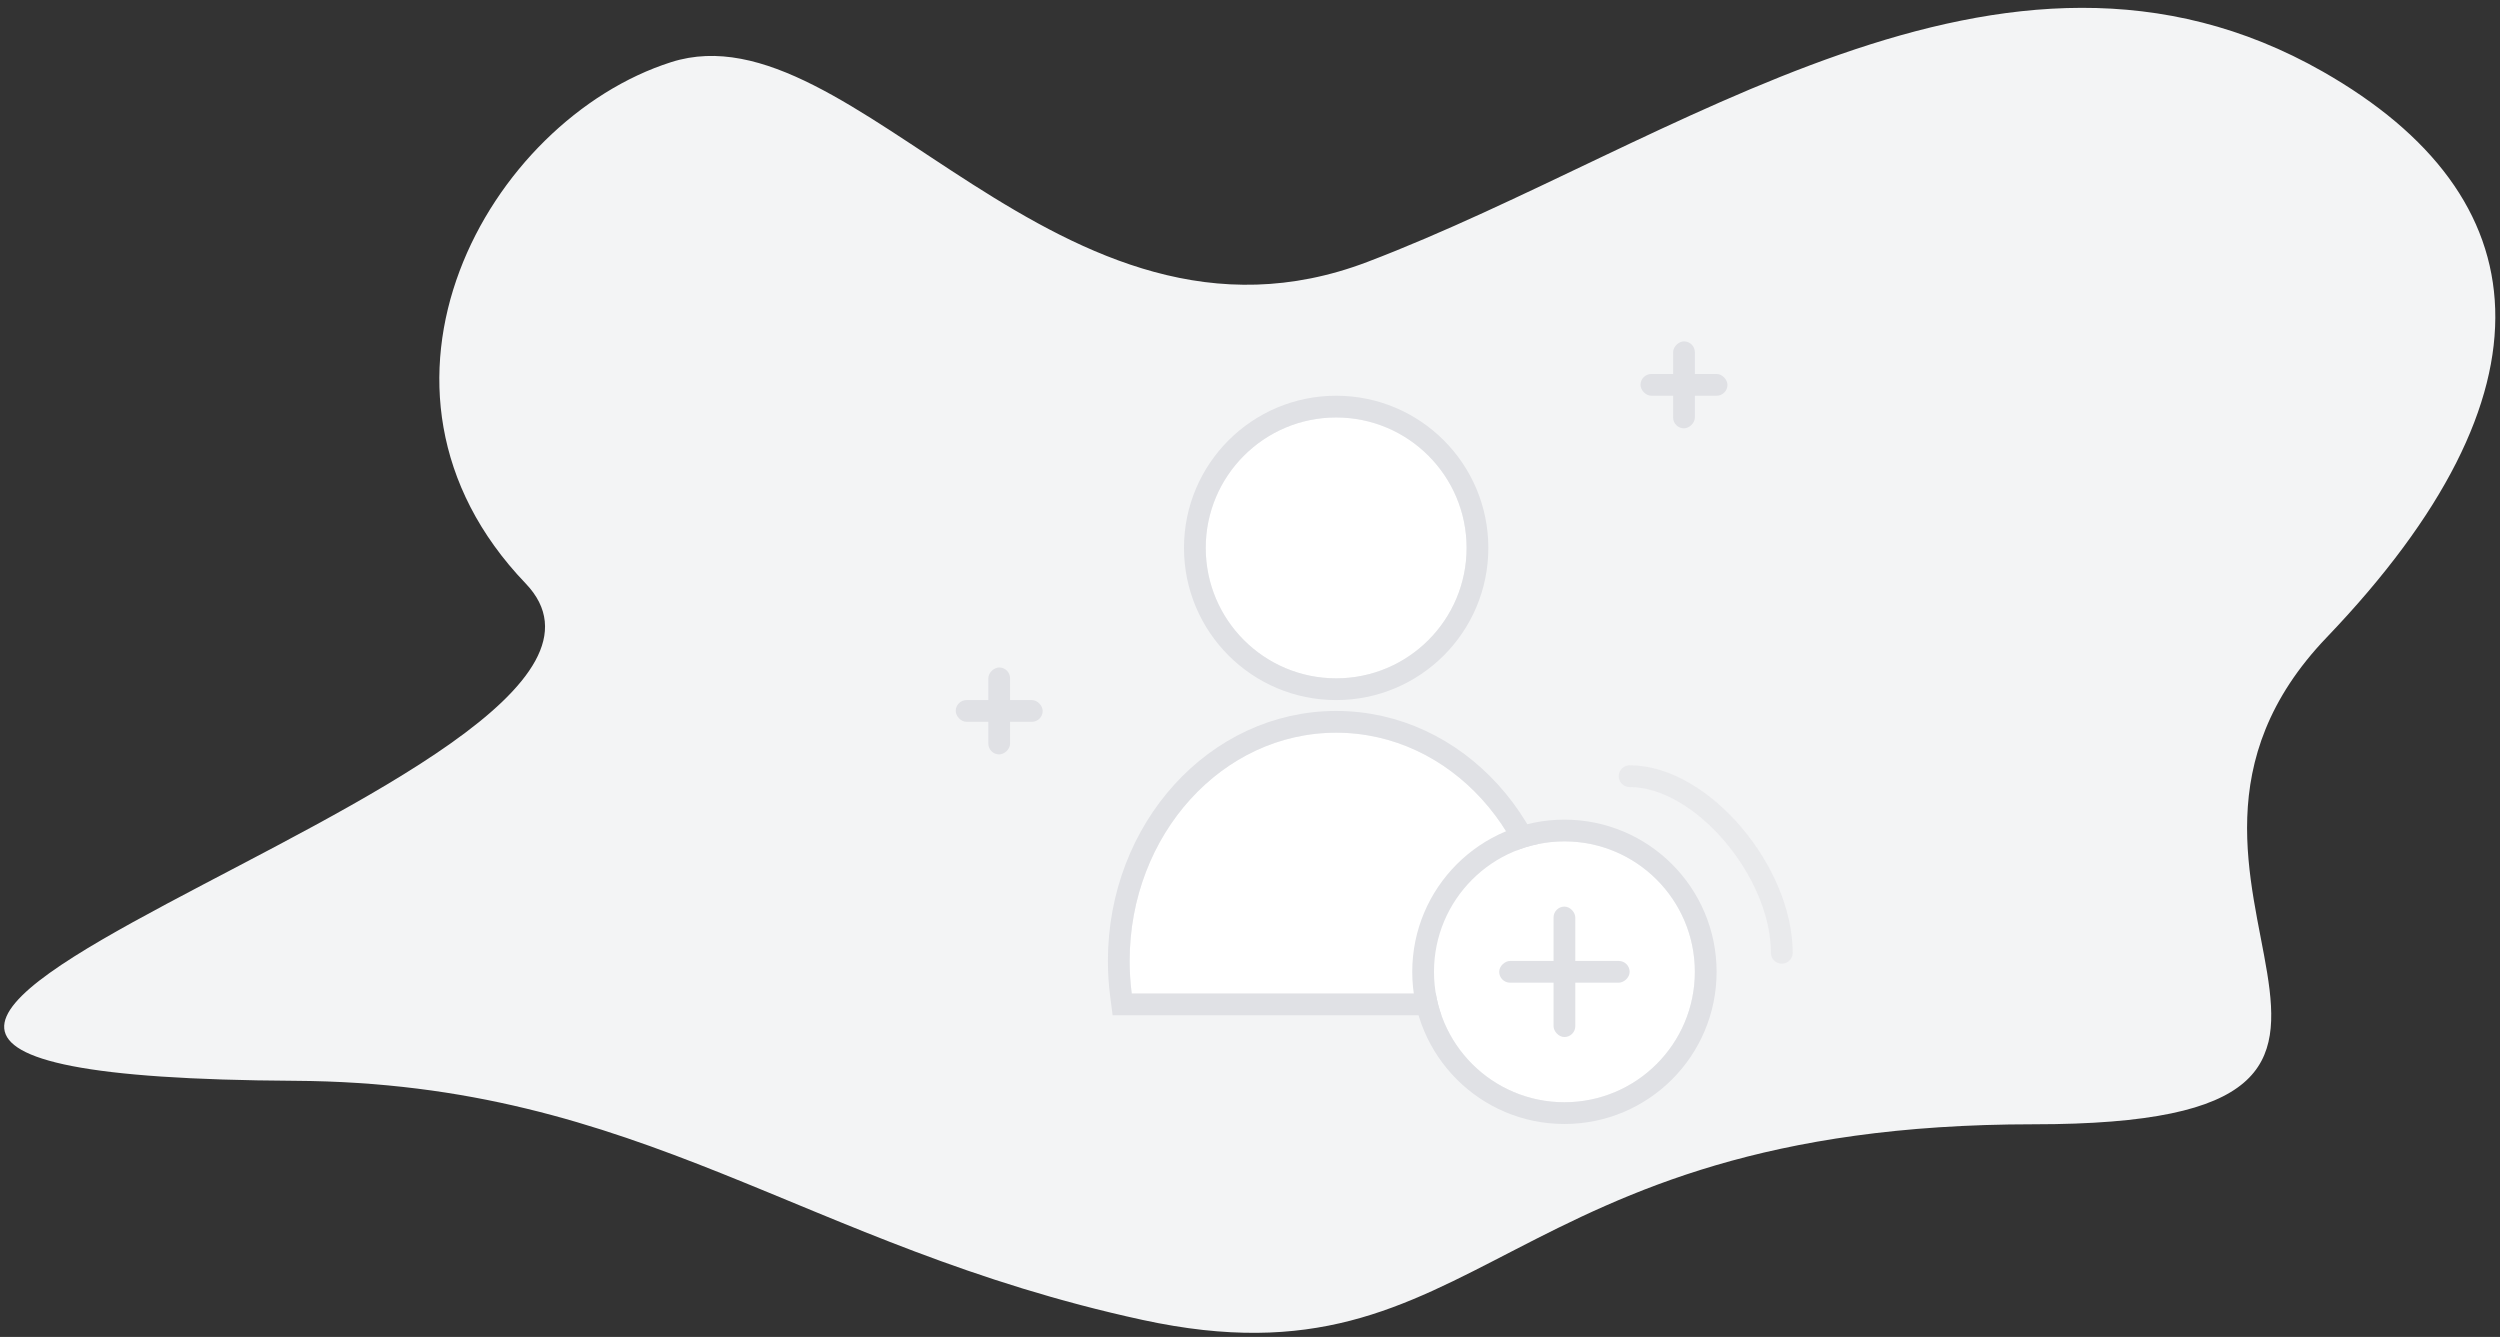 <?xml version="1.0" encoding="UTF-8"?>
<svg width="230px" height="123px" viewBox="0 0 230 123" version="1.1" xmlns="http://www.w3.org/2000/svg" xmlns:xlink="http://www.w3.org/1999/xlink">
    <rect x="0" y="0" width="230" height="123" fill="#333333" stroke="none"/>
    <!-- Generator: Sketch 49.3 (51167) - http://www.bohemiancoding.com/sketch -->
    <title>visual/empty/team</title>
    <desc>Created with Sketch.</desc>
    <defs>
        <circle id="path-1" cx="123.927" cy="53.407" r="12"></circle>
        <path d="M105.119,94.407 C104.993,93.427 104.927,92.425 104.927,91.407 C104.927,79.809 113.433,70.407 123.927,70.407 C134.42,70.407 142.927,79.809 142.927,91.407 C142.927,92.425 142.861,93.427 142.734,94.407 L105.119,94.407 Z" id="path-2"></path>
        <circle id="path-3" cx="12" cy="12" r="12"></circle>
    </defs>
    <g id="🔷/styleguide" stroke="none" stroke-width="1" fill="none" fill-rule="evenodd">
        <g id="visuals" transform="translate(-534, -302)">
            <g id="visual/empty/team" transform="translate(533, 299)">
                <g>
                    <path d="M203.181,103.962 C280.155,104.861 165.163,75.56 182.745,57.84 C200.326,40.119 186.888,15.289 170.185,9.651 C153.483,4.013 133.961,38.191 105.83,26.914 C77.7,15.637 48.03,-8.408 18.243,7.877 C-2.083,18.991 -4.294,36.899 16.985,59.913 C38.264,82.928 0.142,104.419 43.136,105.169 C92.636,106.033 93.258,130.875 124.809,124.597 C156.36,118.32 171.101,103.588 203.181,103.962 Z" id="Path-2" fill="#F3F4F5" transform="translate(115.992, 64) scale(1, -1) rotate(179) translate(-115.992, -64) "></path>
                    <g id="Oval-15">
                        <use fill="#FFFFFF" fill-rule="evenodd" xlink:href="#path-1"></use>
                        <circle stroke="#E0E1E5" stroke-width="2" cx="123.927" cy="53.407" r="13"></circle>
                    </g>
                    <g id="Combined-Shape">
                        <use fill="#FFFFFF" fill-rule="evenodd" xlink:href="#path-2"></use>
                        <path stroke="#E0E1E5" stroke-width="2" d="M104.128,94.535 C103.994,93.505 103.927,92.46 103.927,91.407 C103.927,79.277 112.858,69.407 123.927,69.407 C134.996,69.407 143.927,79.277 143.927,91.407 C143.927,92.46 143.86,93.505 143.726,94.535 L143.613,95.407 L104.24,95.407 L104.128,94.535 Z"></path>
                    </g>
                    <g id="Group-19" transform="translate(132.927, 80.407)">
                        <g id="Oval-12">
                            <use fill="#FFFFFF" fill-rule="evenodd" xlink:href="#path-3"></use>
                            <circle stroke="#E0E1E5" stroke-width="2" cx="12" cy="12" r="13"></circle>
                        </g>
                        <rect id="Rectangle-22" fill="#E0E1E5" x="11" y="6" width="2" height="12" rx="1"></rect>
                        <rect id="Rectangle-22" fill="#E0E1E5" transform="translate(12, 12) rotate(90) translate(-12, -12) " x="11" y="6" width="2" height="12" rx="1"></rect>
                    </g>
                    <g id="Group-5" transform="translate(88.927, 64.407)" fill="#E0E1E5">
                        <rect id="Rectangle-17" x="0" y="3" width="8" height="2" rx="1"></rect>
                        <rect id="Rectangle-17" transform="translate(4, 4) rotate(90) translate(-4, -4) " x="0" y="3" width="8" height="2" rx="1"></rect>
                    </g>
                    <g id="Group-5" transform="translate(151.927, 34.407)" fill="#E0E1E5">
                        <rect id="Rectangle-17" x="0" y="3" width="8" height="2" rx="1"></rect>
                        <rect id="Rectangle-17" transform="translate(4, 4) rotate(90) translate(-4, -4) " x="0" y="3" width="8" height="2" rx="1"></rect>
                    </g>
                    <path d="M150.927,90.657 C150.927,83.199 158.277,74.407 164.927,74.407" id="Path-8" stroke="#E0E1E5" stroke-width="2" opacity="0.5" stroke-linecap="round" transform="translate(157.927, 82.532) scale(-1, 1) translate(-157.927, -82.532) "></path>
                </g>
            </g>
        </g>
    </g>
</svg>